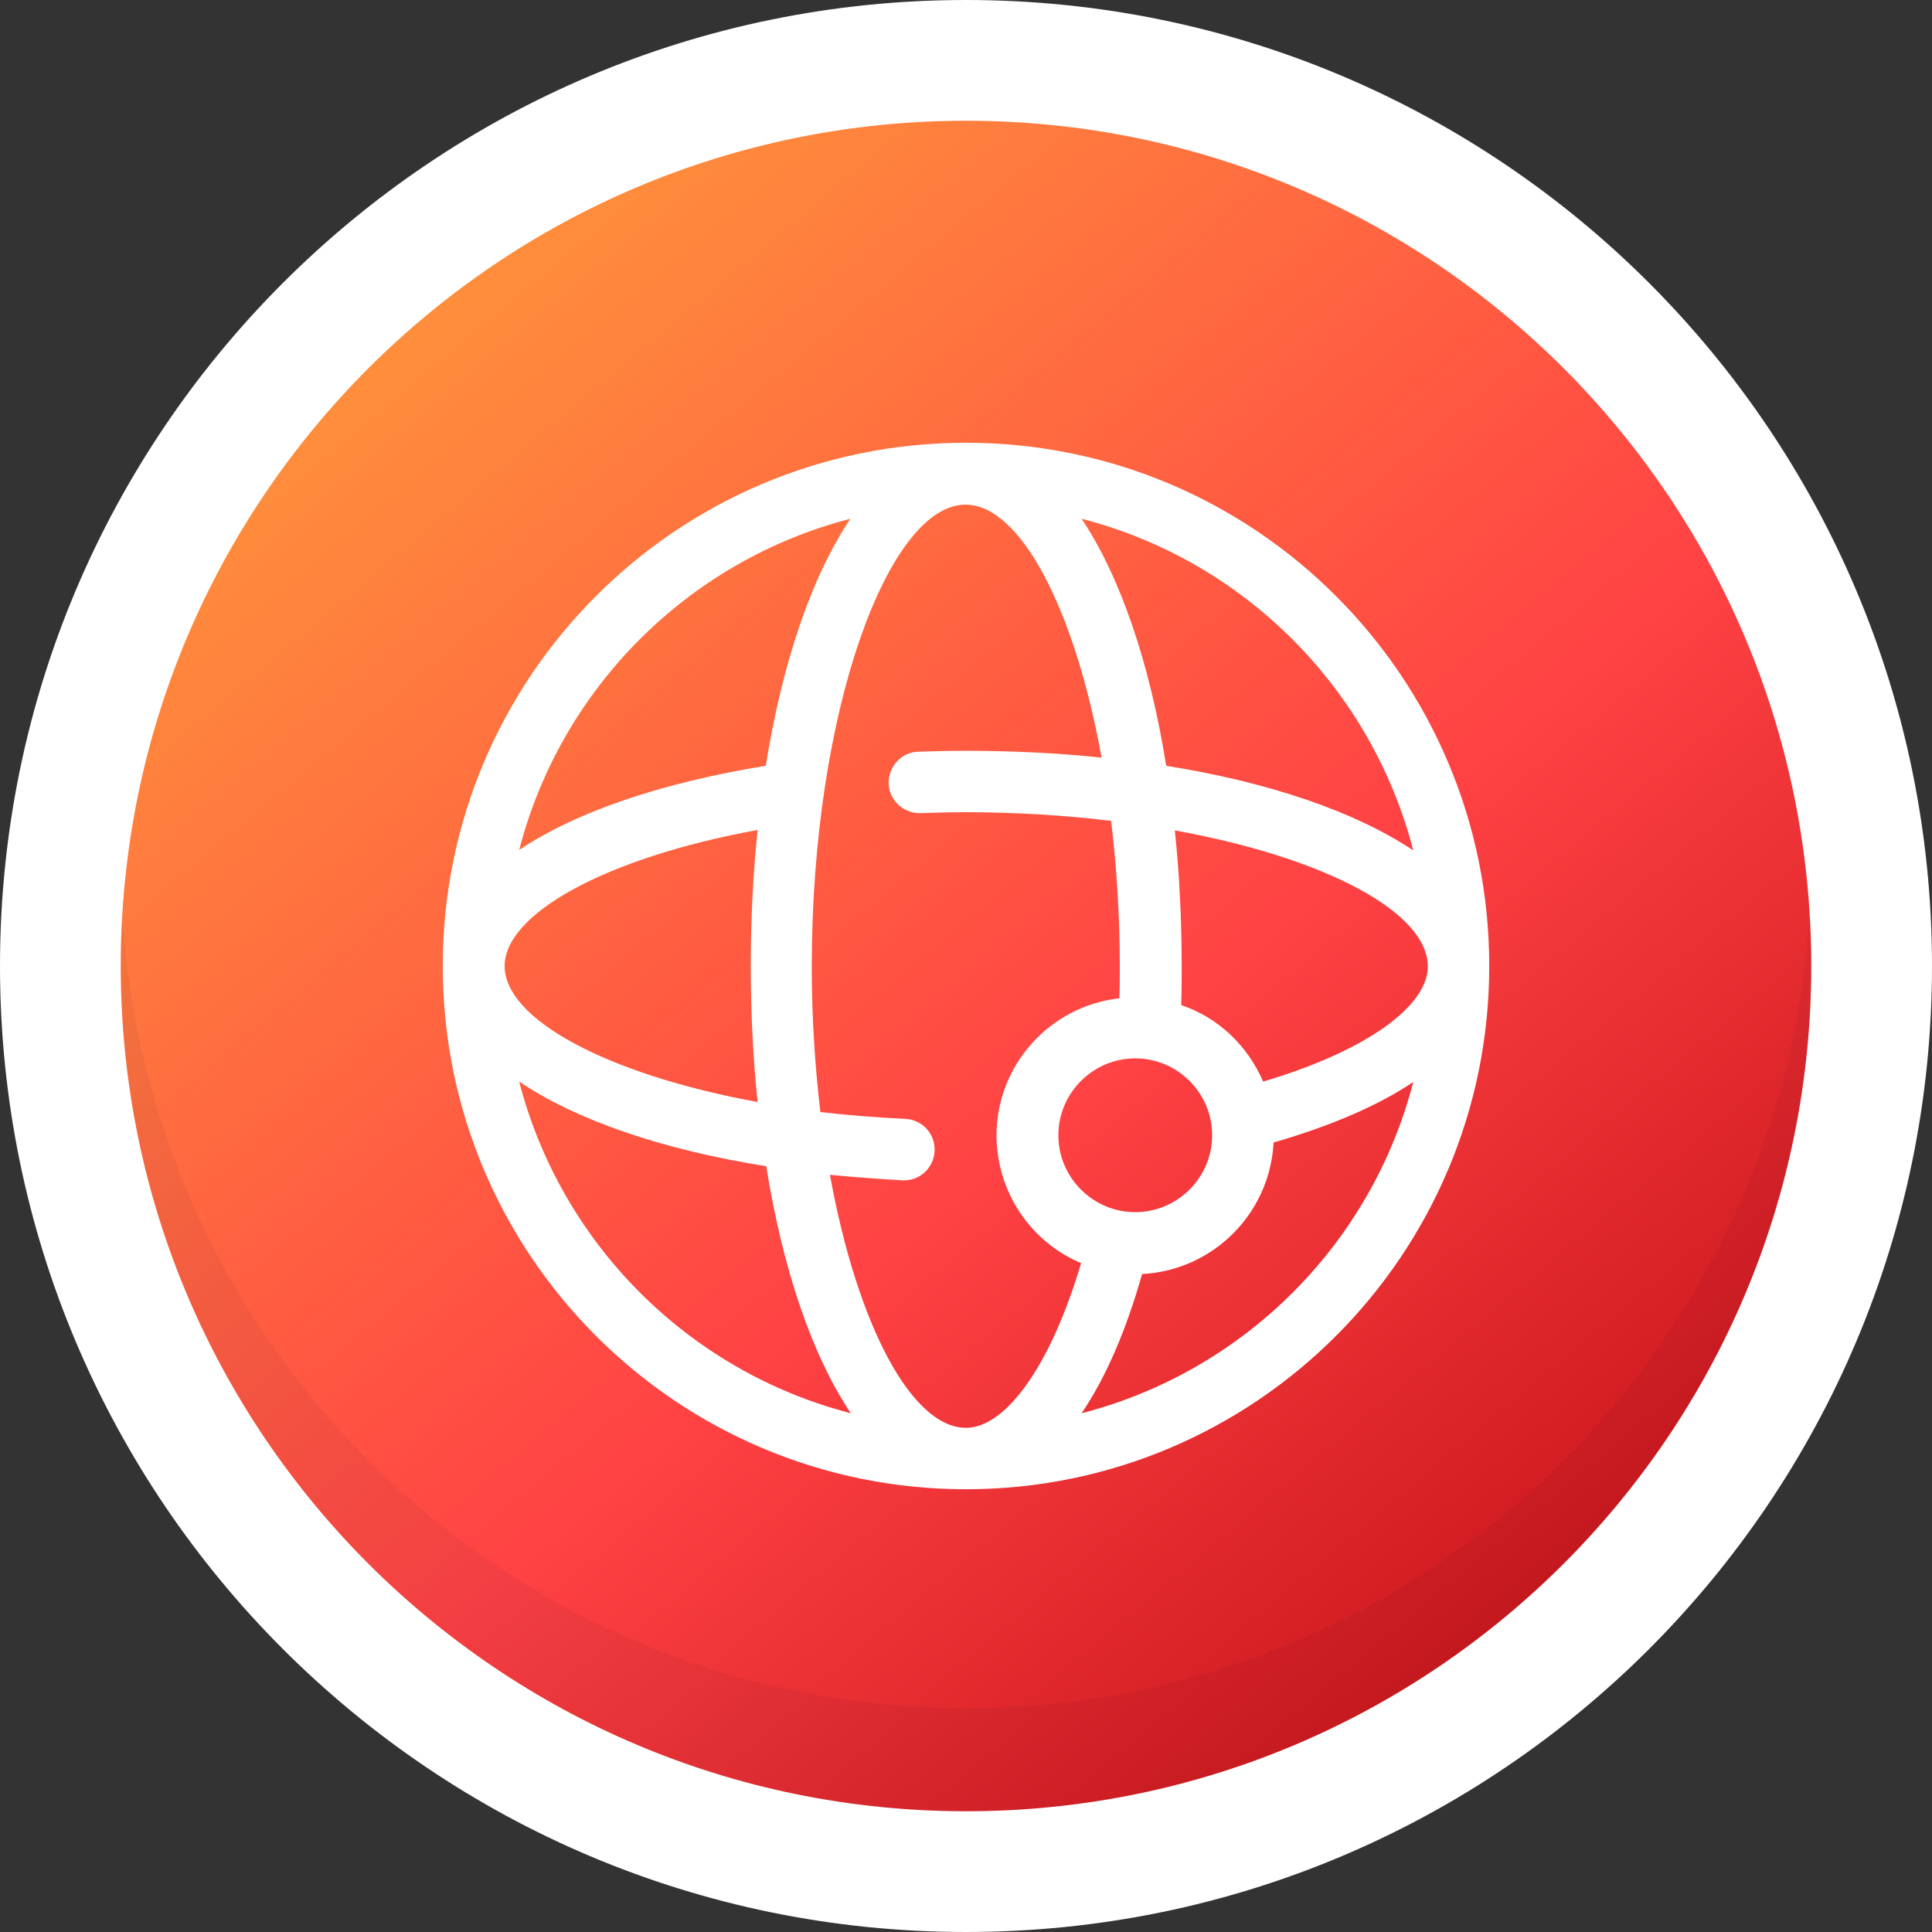<svg width="96" height="96" viewBox="0 0 96 96" fill="none" xmlns="http://www.w3.org/2000/svg">
<rect x="0" y="0" width="96" height="96" fill="#333333" stroke="none"/>
<g clip-path="url(#clip0_772_12453)">
<path d="M48 96C74.51 96 96 74.51 96 48C96 21.49 74.51 0 48 0C21.49 0 0 21.49 0 48C0 74.51 21.49 96 48 96Z" fill="white"/>
<path d="M48 90C71.196 90 90 71.196 90 48C90 24.804 71.196 6 48 6C24.804 6 6 24.804 6 48C6 71.196 24.804 90 48 90Z" fill="url(#paint0_linear_772_12453)"/>
<path d="M48 90C71.18 90 90 71.18 90 48C90 47.158 90 46.317 89.924 45.475C89.235 56.186 84.568 66.131 76.765 73.475C68.962 80.82 58.71 84.874 48 84.874C37.29 84.874 27.038 80.82 19.235 73.475C11.432 66.131 6.765 56.186 6.077 45.475C6 46.317 6 47.158 6 48C6 71.18 24.82 90 48 90Z" fill="#050C38" fill-opacity="0.05"/>
<path d="M48 74C33.644 74 22 62.356 22 48C22 33.644 33.644 22 48 22C62.356 22 74 33.644 74 48C74 62.356 62.356 74 48 74ZM25.798 53.743C27.878 61.791 34.209 68.144 42.28 70.224C40.358 67.376 38.889 63.057 38.075 57.948C32.92 57.134 28.647 55.664 25.798 53.743ZM25.798 42.235C28.624 40.336 32.897 38.889 38.052 38.052C38.866 32.943 40.336 28.624 42.257 25.776C34.209 27.856 27.878 34.186 25.798 42.235ZM37.645 41.24C29.981 42.642 25.075 45.445 25.075 48C25.075 50.645 30.139 53.381 37.645 54.76C37.419 52.612 37.306 50.329 37.306 48C37.306 45.671 37.419 43.41 37.645 41.24ZM63.283 56.772C63.103 60.299 60.276 63.125 56.75 63.306C55.958 66.109 54.941 68.461 53.743 70.224C61.814 68.144 68.144 61.814 70.224 53.765C68.438 54.964 66.087 55.958 63.283 56.772ZM62.764 53.743C67.963 52.205 70.948 49.967 70.948 48.023C70.948 45.332 65.861 42.619 58.377 41.263C58.603 43.41 58.717 45.671 58.717 48.023C58.717 48.656 58.717 49.311 58.694 49.944C60.525 50.555 61.995 51.956 62.764 53.743ZM57.948 38.052C63.057 38.866 67.353 40.336 70.224 42.257C68.144 34.209 61.814 27.856 53.743 25.776C55.664 28.647 57.134 32.943 57.948 38.052ZM41.24 58.377C42.596 65.861 45.31 70.948 48 70.948C49.944 70.948 52.183 67.941 53.72 62.764C51.504 61.837 49.899 59.757 49.583 57.337V57.315C49.537 57.021 49.515 56.727 49.515 56.433C49.515 52.906 52.183 49.99 55.619 49.605C55.642 49.085 55.642 48.565 55.642 48.023C55.642 45.49 55.483 43.071 55.212 40.788C52.951 40.517 50.51 40.358 47.977 40.358C47.231 40.358 46.485 40.381 45.739 40.404C44.903 40.426 44.179 39.77 44.157 38.934C44.134 38.097 44.79 37.374 45.626 37.351C46.395 37.329 47.186 37.306 47.977 37.306C50.306 37.306 52.567 37.419 54.737 37.645C53.381 30.162 50.668 25.075 47.977 25.075C44.157 25.075 40.336 35.294 40.336 48.023C40.336 50.555 40.494 52.974 40.765 55.257C42.122 55.416 43.546 55.529 44.993 55.596C45.83 55.642 46.485 56.343 46.44 57.202C46.395 58.038 45.694 58.694 44.835 58.649C43.636 58.581 42.438 58.49 41.24 58.377ZM56.41 60.231C58.513 60.231 60.231 58.513 60.231 56.41C60.231 54.308 58.513 52.59 56.41 52.59C54.308 52.59 52.59 54.308 52.59 56.41C52.59 58.513 54.308 60.231 56.41 60.231Z" fill="white"/>
</g>
<defs>
<linearGradient id="paint0_linear_772_12453" x1="74.997" y1="80.174" x2="21.003" y2="15.826" gradientUnits="userSpaceOnUse">
<stop stop-color="#CE191E"/>
<stop offset="0.4" stop-color="#FF4244"/>
<stop offset="1" stop-color="#FF8E3C"/>
</linearGradient>
<clipPath id="clip0_772_12453">
<rect width="96" height="96" fill="white"/>
</clipPath>
</defs>
</svg>
